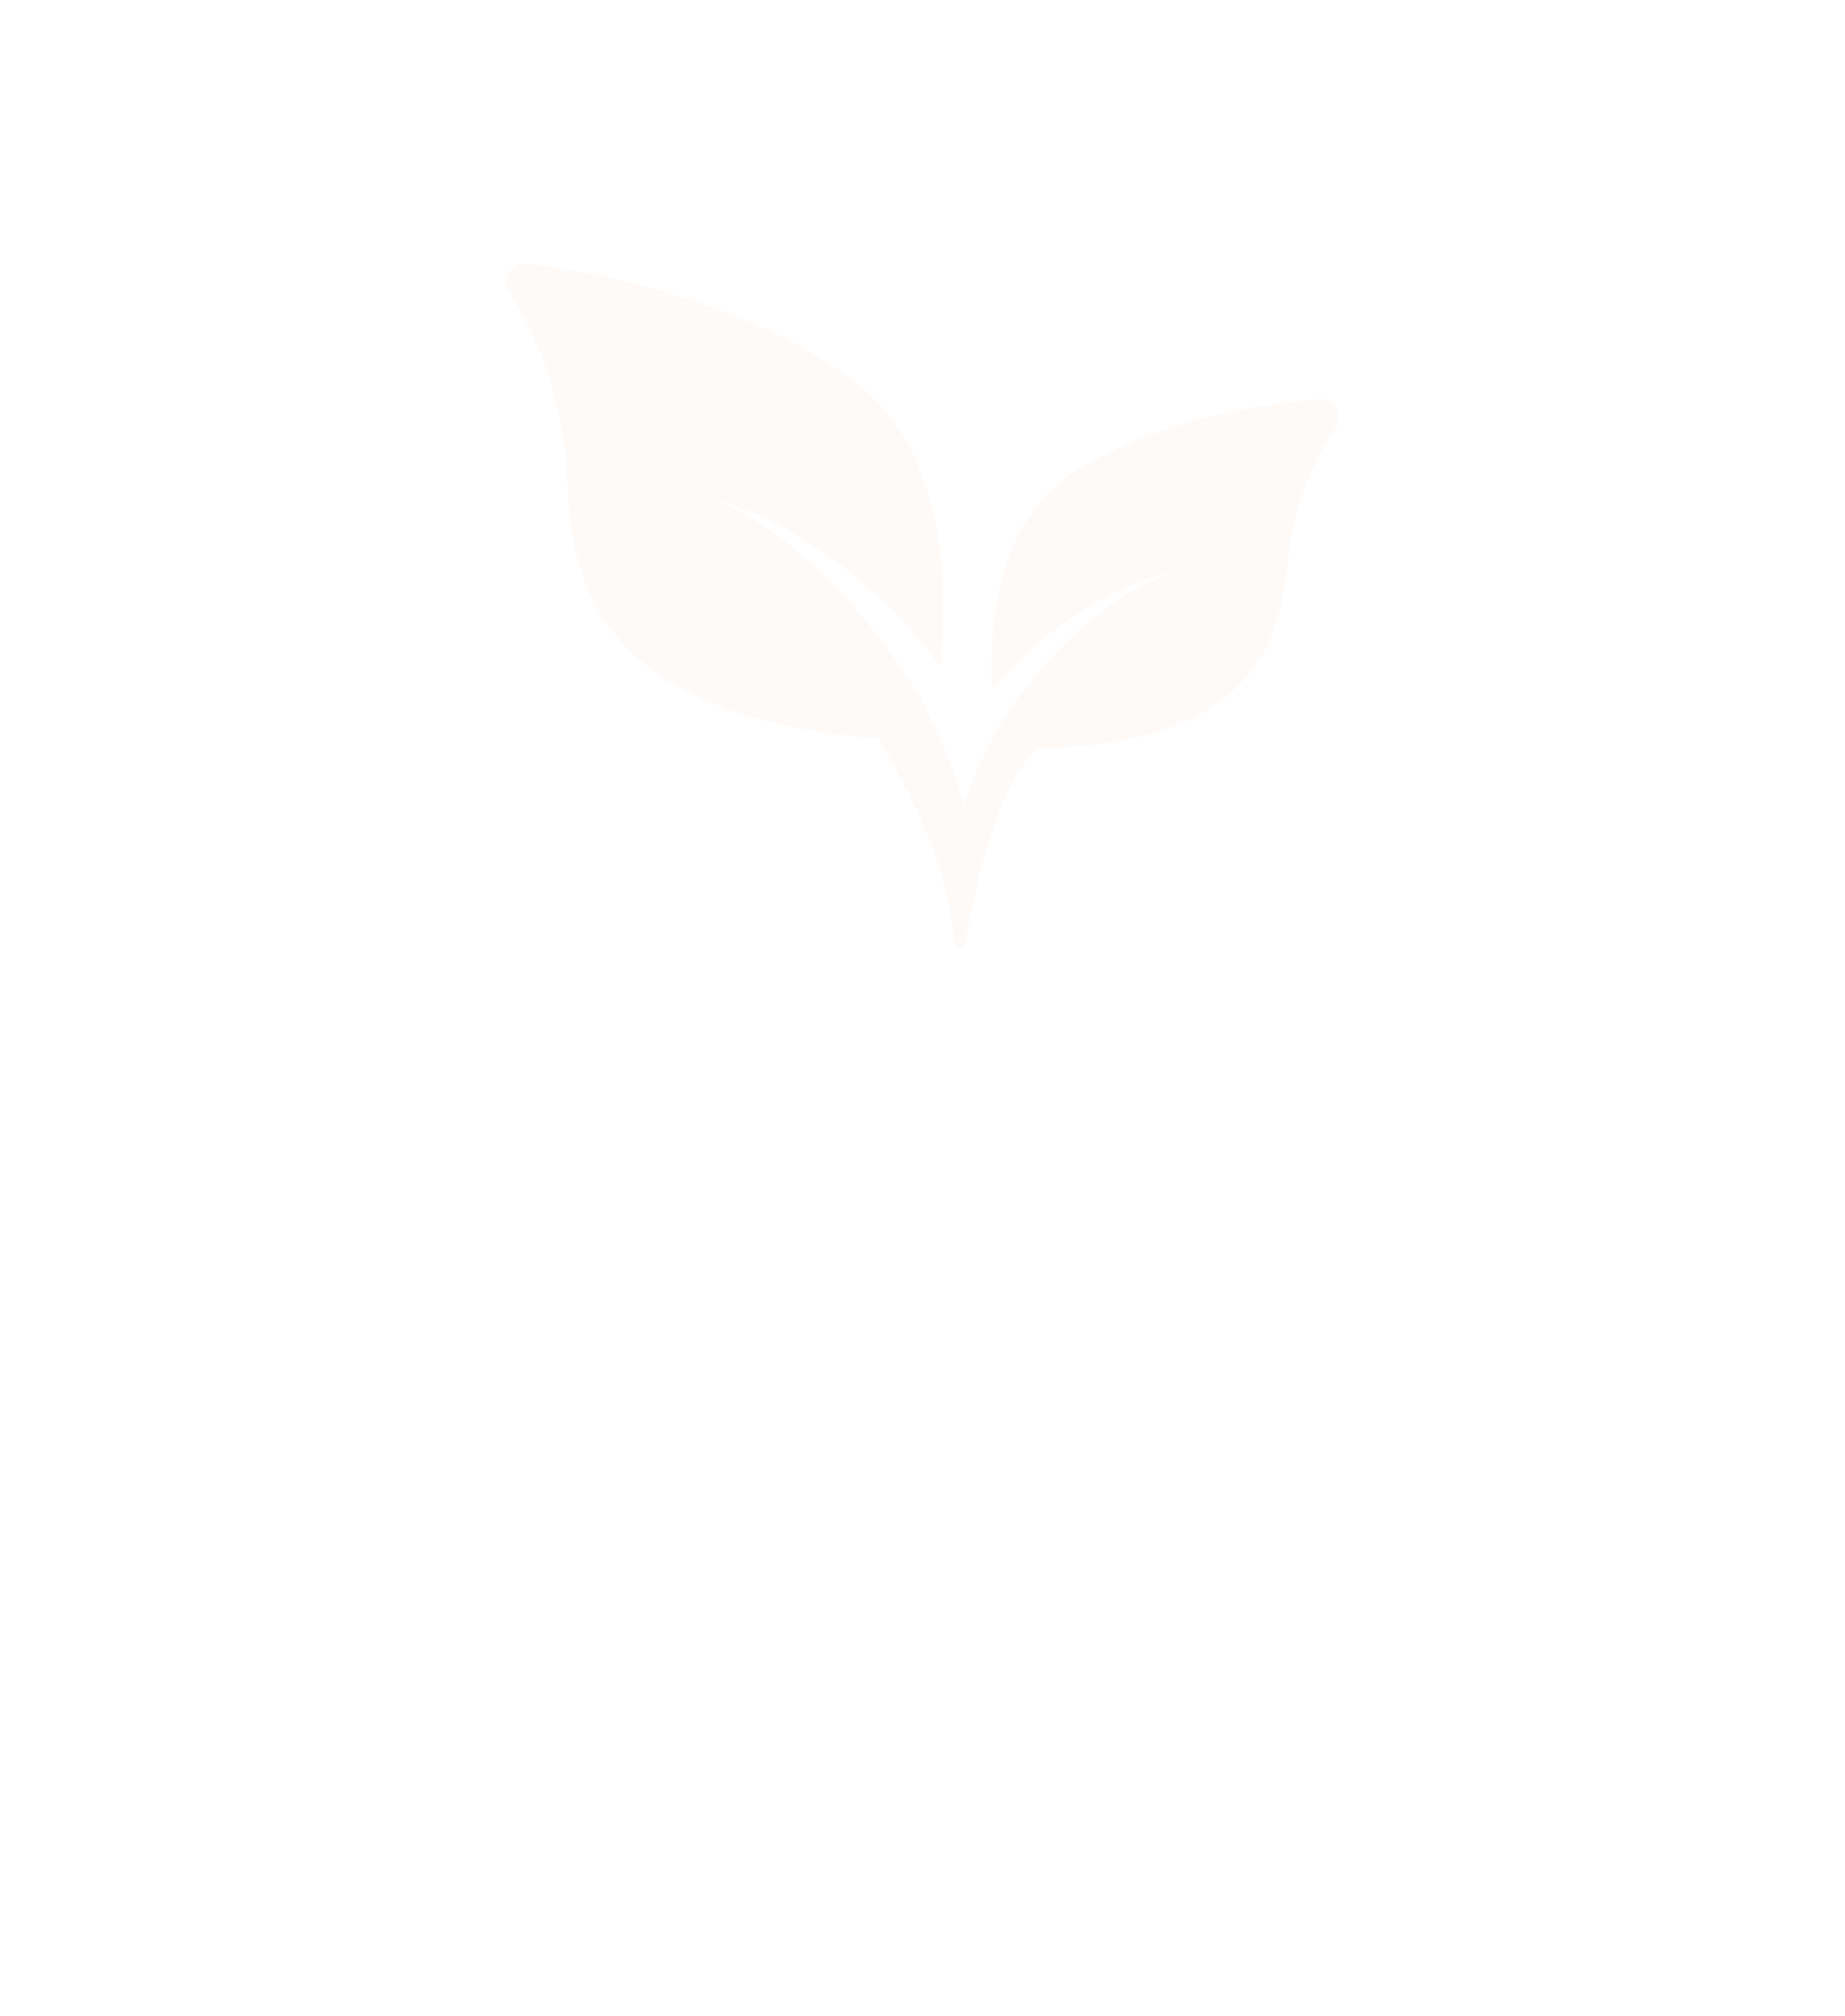 <svg width="390" height="426" viewBox="0 0 390 426" fill="none" xmlns="http://www.w3.org/2000/svg">
<g filter="url(#filter0_d_913_6804)">
<rect x="28" y="19" width="330" height="366" rx="10" fill="url(#paint0_linear_913_6804)"/>
<g clip-path="url(#clip0_913_6804)">
<path opacity="0.3" d="M225.884 88.241C208.923 98.558 207.021 120.679 207.697 134.686C220.597 119.522 236.493 111.487 245.57 109.971C230.975 115.689 219.978 127.074 210.832 139.643C207.142 146.111 203.746 152.439 201.82 159.424C199.714 151.245 196.122 143.597 192.246 135.782C181.359 118.819 167.979 103.252 149.52 94.749C161.153 97.395 181.128 108.997 196.677 129.602C198.615 111.522 197.817 82.74 176.645 68.108C153.35 52.01 123.945 46.518 109.424 44.709C106.124 44.299 103.83 47.92 105.633 50.714C110.388 58.086 116.845 71.21 117.798 89.135C118.746 107.05 119.846 140.153 183.812 145.099C193.314 162.463 197.993 171.72 199.723 188.313C199.854 189.572 201.633 189.69 201.935 188.461C203.112 183.656 206.209 159.492 216.907 147.196C266.383 146.262 268.714 120.824 270.253 107.073C271.66 94.457 276.452 85.158 280.315 79.49C282.164 76.777 280.033 73.127 276.76 73.388C264.962 74.327 243.533 77.509 225.884 88.241Z" fill="#FBEEE7"/>
</g>
</g>
<defs>
<filter id="filter0_d_913_6804" x="0" y="0" width="390" height="426" filterUnits="userSpaceOnUse" color-interpolation-filters="sRGB">
<feFlood flood-opacity="0" result="BackgroundImageFix"/>
<feColorMatrix in="SourceAlpha" type="matrix" values="0 0 0 0 0 0 0 0 0 0 0 0 0 0 0 0 0 0 127 0" result="hardAlpha"/>
<feOffset dx="2" dy="11"/>
<feGaussianBlur stdDeviation="15"/>
<feColorMatrix type="matrix" values="0 0 0 0 0.2 0 0 0 0 0.2 0 0 0 0 0.2 0 0 0 0.08 0"/>
<feBlend mode="normal" in2="BackgroundImageFix" result="effect1_dropShadow_913_6804"/>
<feBlend mode="normal" in="SourceGraphic" in2="effect1_dropShadow_913_6804" result="shape"/>
</filter>
<linearGradient id="paint0_linear_913_6804" x1="129" y1="-41" x2="193" y2="385" gradientUnits="userSpaceOnUse">
<stop stop-color="white"/>
<stop offset="1" stop-color="white"/>
</linearGradient>
<clipPath id="clip0_913_6804">
<rect width="176" height="176" fill="white" transform="translate(105 29)"/>
</clipPath>
</defs>
</svg>
